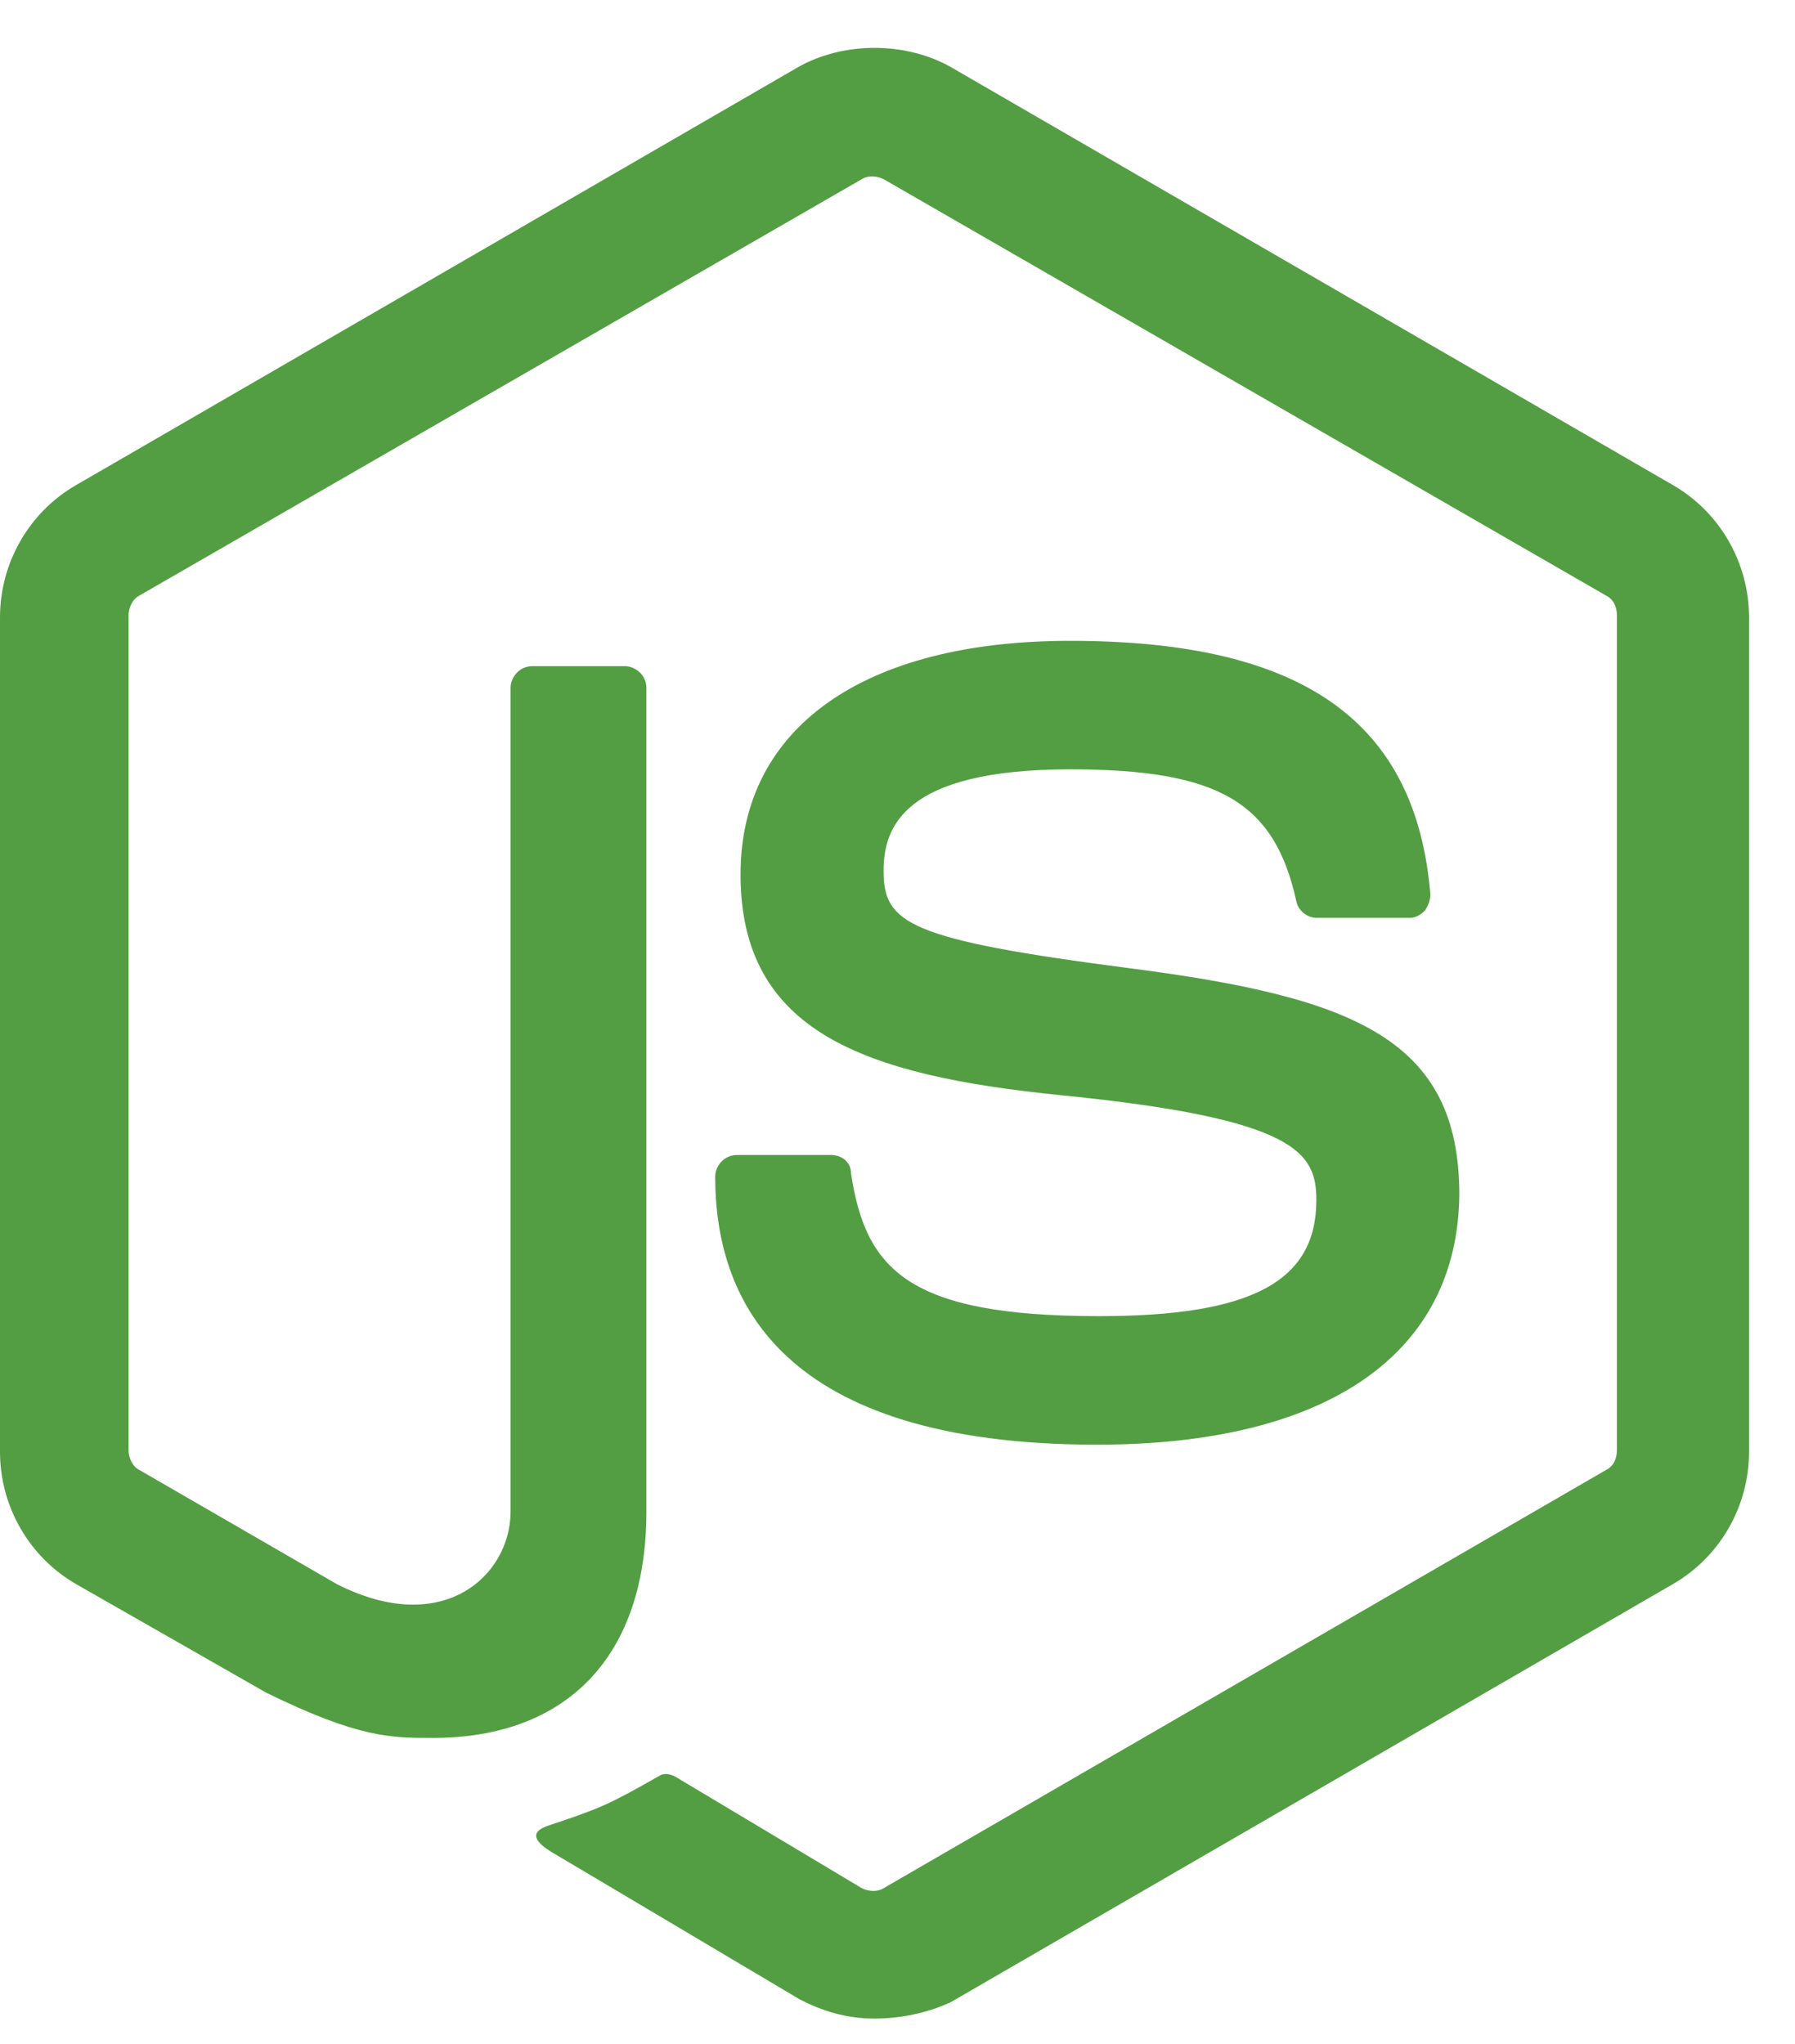 <svg width="36" height="41" viewBox="0 0 36 41" fill="none" xmlns="http://www.w3.org/2000/svg">
<path d="M17.539 40.487C16.994 40.487 16.486 40.342 16.014 40.087L11.184 37.219C10.458 36.819 10.821 36.674 11.039 36.602C12.02 36.275 12.201 36.202 13.218 35.621C13.327 35.548 13.472 35.585 13.581 35.657L17.285 37.872C17.43 37.945 17.612 37.945 17.721 37.872L32.21 29.484C32.355 29.412 32.428 29.266 32.428 29.085V12.344C32.428 12.163 32.355 12.018 32.21 11.945L17.721 3.593C17.576 3.52 17.394 3.52 17.285 3.593L2.796 11.945C2.651 12.018 2.578 12.199 2.578 12.345V29.085C2.578 29.23 2.651 29.412 2.796 29.484L6.754 31.772C8.897 32.861 10.24 31.59 10.24 30.319V13.797C10.24 13.579 10.422 13.361 10.676 13.361H12.528C12.746 13.361 12.964 13.543 12.964 13.797V30.319C12.964 33.188 11.402 34.858 8.679 34.858C7.844 34.858 7.19 34.858 5.338 33.95L1.525 31.772C0.581 31.227 6.10352e-05 30.21 6.10352e-05 29.121V12.381C6.10352e-05 11.291 0.581 10.275 1.525 9.73L16.014 1.342C16.922 0.833 18.157 0.833 19.064 1.342L33.553 9.73C34.497 10.275 35.078 11.291 35.078 12.381V29.121C35.078 30.21 34.497 31.227 33.553 31.772L19.064 40.16C18.592 40.378 18.047 40.487 17.539 40.487V40.487ZM22.006 28.976C15.651 28.976 14.344 26.071 14.344 23.601C14.344 23.384 14.525 23.166 14.779 23.166H16.668C16.885 23.166 17.067 23.311 17.067 23.529C17.358 25.453 18.193 26.398 22.042 26.398C25.092 26.398 26.4 25.708 26.4 24.074C26.4 23.129 26.036 22.439 21.279 21.967C17.321 21.568 14.852 20.696 14.852 17.537C14.852 14.596 17.321 12.853 21.461 12.853C26.109 12.853 28.397 14.451 28.687 17.937C28.687 18.046 28.651 18.154 28.578 18.263C28.506 18.336 28.397 18.409 28.288 18.409H26.4C26.218 18.409 26.036 18.263 26 18.082C25.564 16.085 24.439 15.431 21.461 15.431C18.12 15.431 17.721 16.593 17.721 17.465C17.721 18.518 18.193 18.844 22.695 19.425C27.162 20.006 29.268 20.842 29.268 23.965C29.232 27.16 26.617 28.976 22.006 28.976Z" fill="#539E43"/>
</svg>
